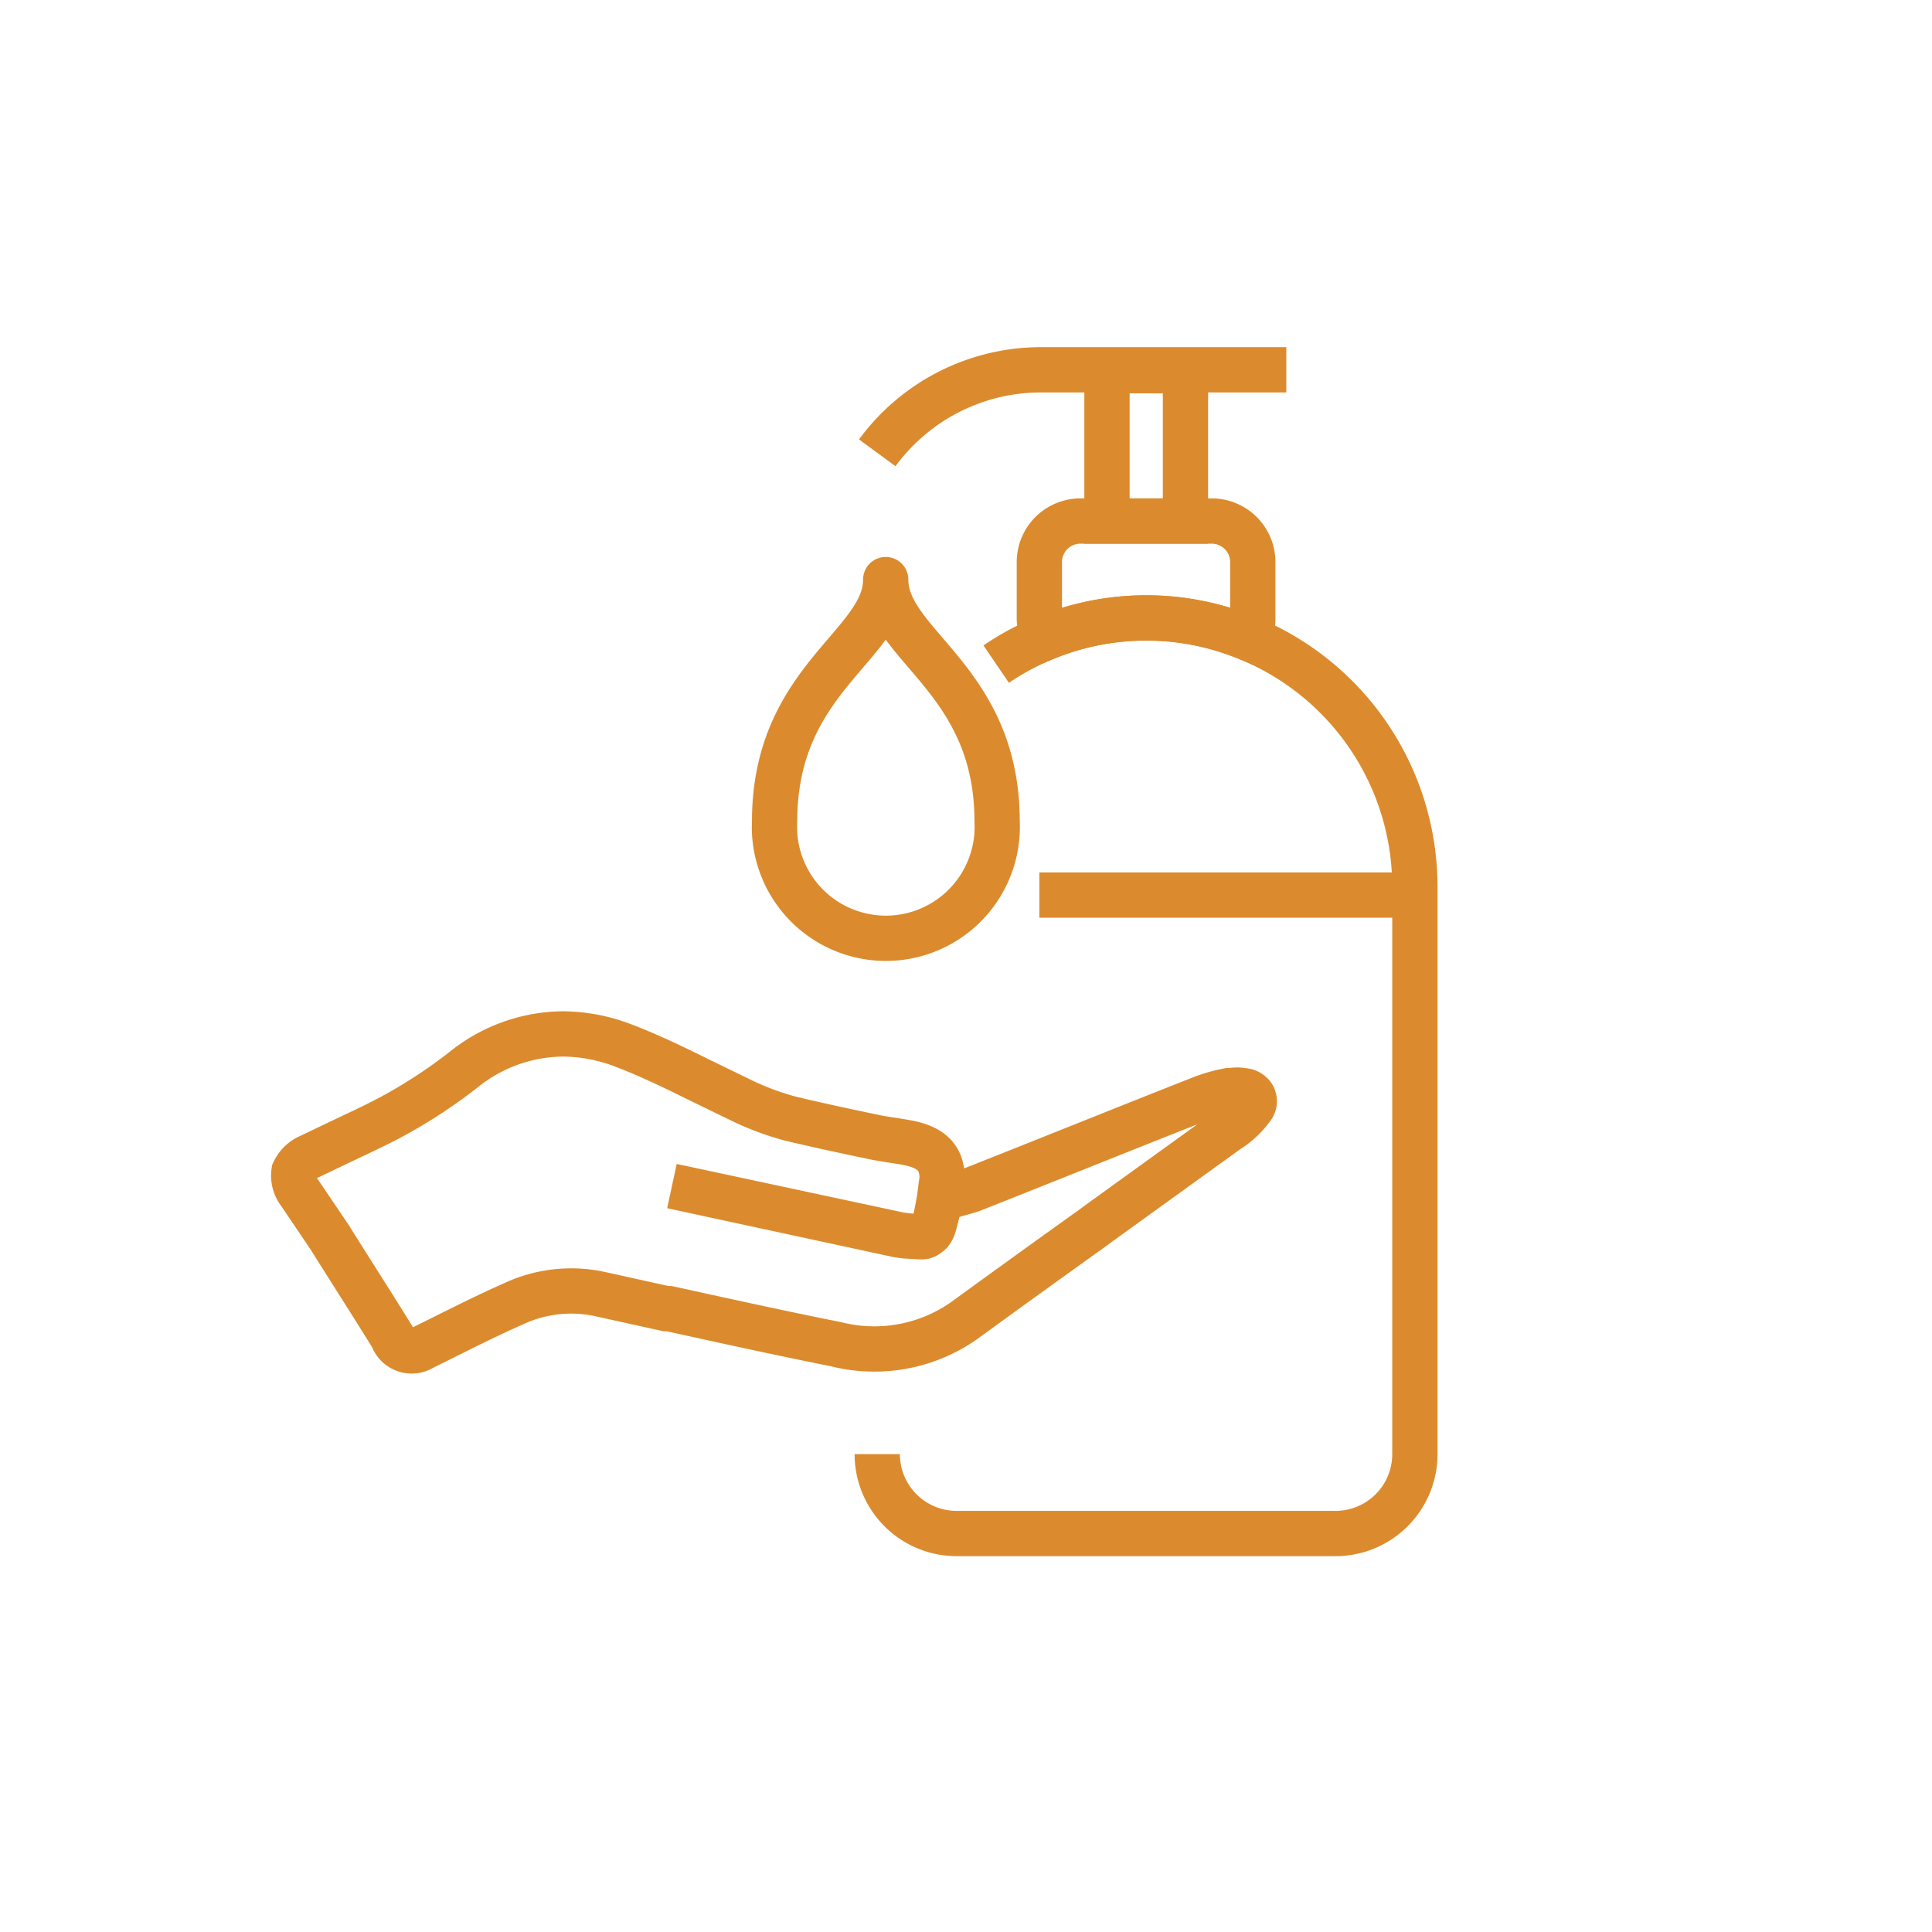 <svg xmlns="http://www.w3.org/2000/svg" width="64" height="64" viewBox="0 0 64 64"><defs><style>.a,.b{fill:none;stroke:#db8b2d;stroke-width:1.5px;}.a{stroke-miterlimit:10;}.b{stroke-linecap:round;stroke-linejoin:round;}</style></defs><path class="a" d="M41.34,21.14a1.38,1.38,0,0,0,.16-.64V18.62a1.36,1.36,0,0,0-1.36-1.36H35.79a1.36,1.36,0,0,0-1.36,1.36V20.5a1.39,1.39,0,0,0,.17.64,8.81,8.81,0,0,1,6.74,0Z"/><path class="a" d="M29.06,48.17a2.63,2.63,0,0,0,2.63,2.63H44.24a2.63,2.63,0,0,0,2.63-2.63V29.38a8.9,8.9,0,0,0-5.53-8.24,8.81,8.81,0,0,0-6.74,0A8.7,8.7,0,0,0,33,22"/><path class="a" d="M29.06,15a6.73,6.73,0,0,1,5.37-2.75h8.18"/><rect class="a" x="36.67" y="12.28" width="2.6" height="4.98"/><line class="a" x1="34.43" y1="29.65" x2="46.87" y2="29.65"/><path class="b" d="M29.34,19.2c0,2.18,3.69,3.28,3.69,8a3.69,3.69,0,1,1-7.37,0C25.66,22.48,29.34,21.38,29.34,19.2Z"/><path class="a" d="M13,44.29c-.62-1-1.26-2-1.89-3L10.93,41l-1-1.48a.92.92,0,0,1-.19-.71,1,1,0,0,1,.52-.5l1.15-.55c.59-.28,1.2-.56,1.77-.88a17,17,0,0,0,2.17-1.44,5.31,5.31,0,0,1,3.29-1.19,5.69,5.69,0,0,1,2,.38c.87.33,1.73.75,2.56,1.16l1.42.69a9.12,9.12,0,0,0,1.58.58c.92.22,1.86.42,2.77.61.39.08.78.12,1.17.2.73.16,1.08.5,1.07,1.2-.09.44-.14,1.9-.67,1.9a5.79,5.79,0,0,1-.76-.07l-7.52-1.61.46.1,6.9,1.49a2.6,2.6,0,0,0,.58.07c.69,0,.69,0,.9-1.12.1-.18.94-.35,1.12-.43,2.53-1,5-2,7.54-3a5,5,0,0,1,.93-.27l.09,0a1.12,1.12,0,0,1,.41,0,.4.4,0,0,1,.32.19.35.35,0,0,1,0,.32,2.85,2.85,0,0,1-.85.81l-4.24,3.06-.23.17q-2.14,1.53-4.27,3.08a5.18,5.18,0,0,1-4.22.77c-1.91-.38-3.84-.81-5.54-1.18l-.1,0-2.22-.49a4.51,4.51,0,0,0-2.85.34c-1,.44-1.92.92-3,1.45A.67.67,0,0,1,13,44.29Z"/></svg>